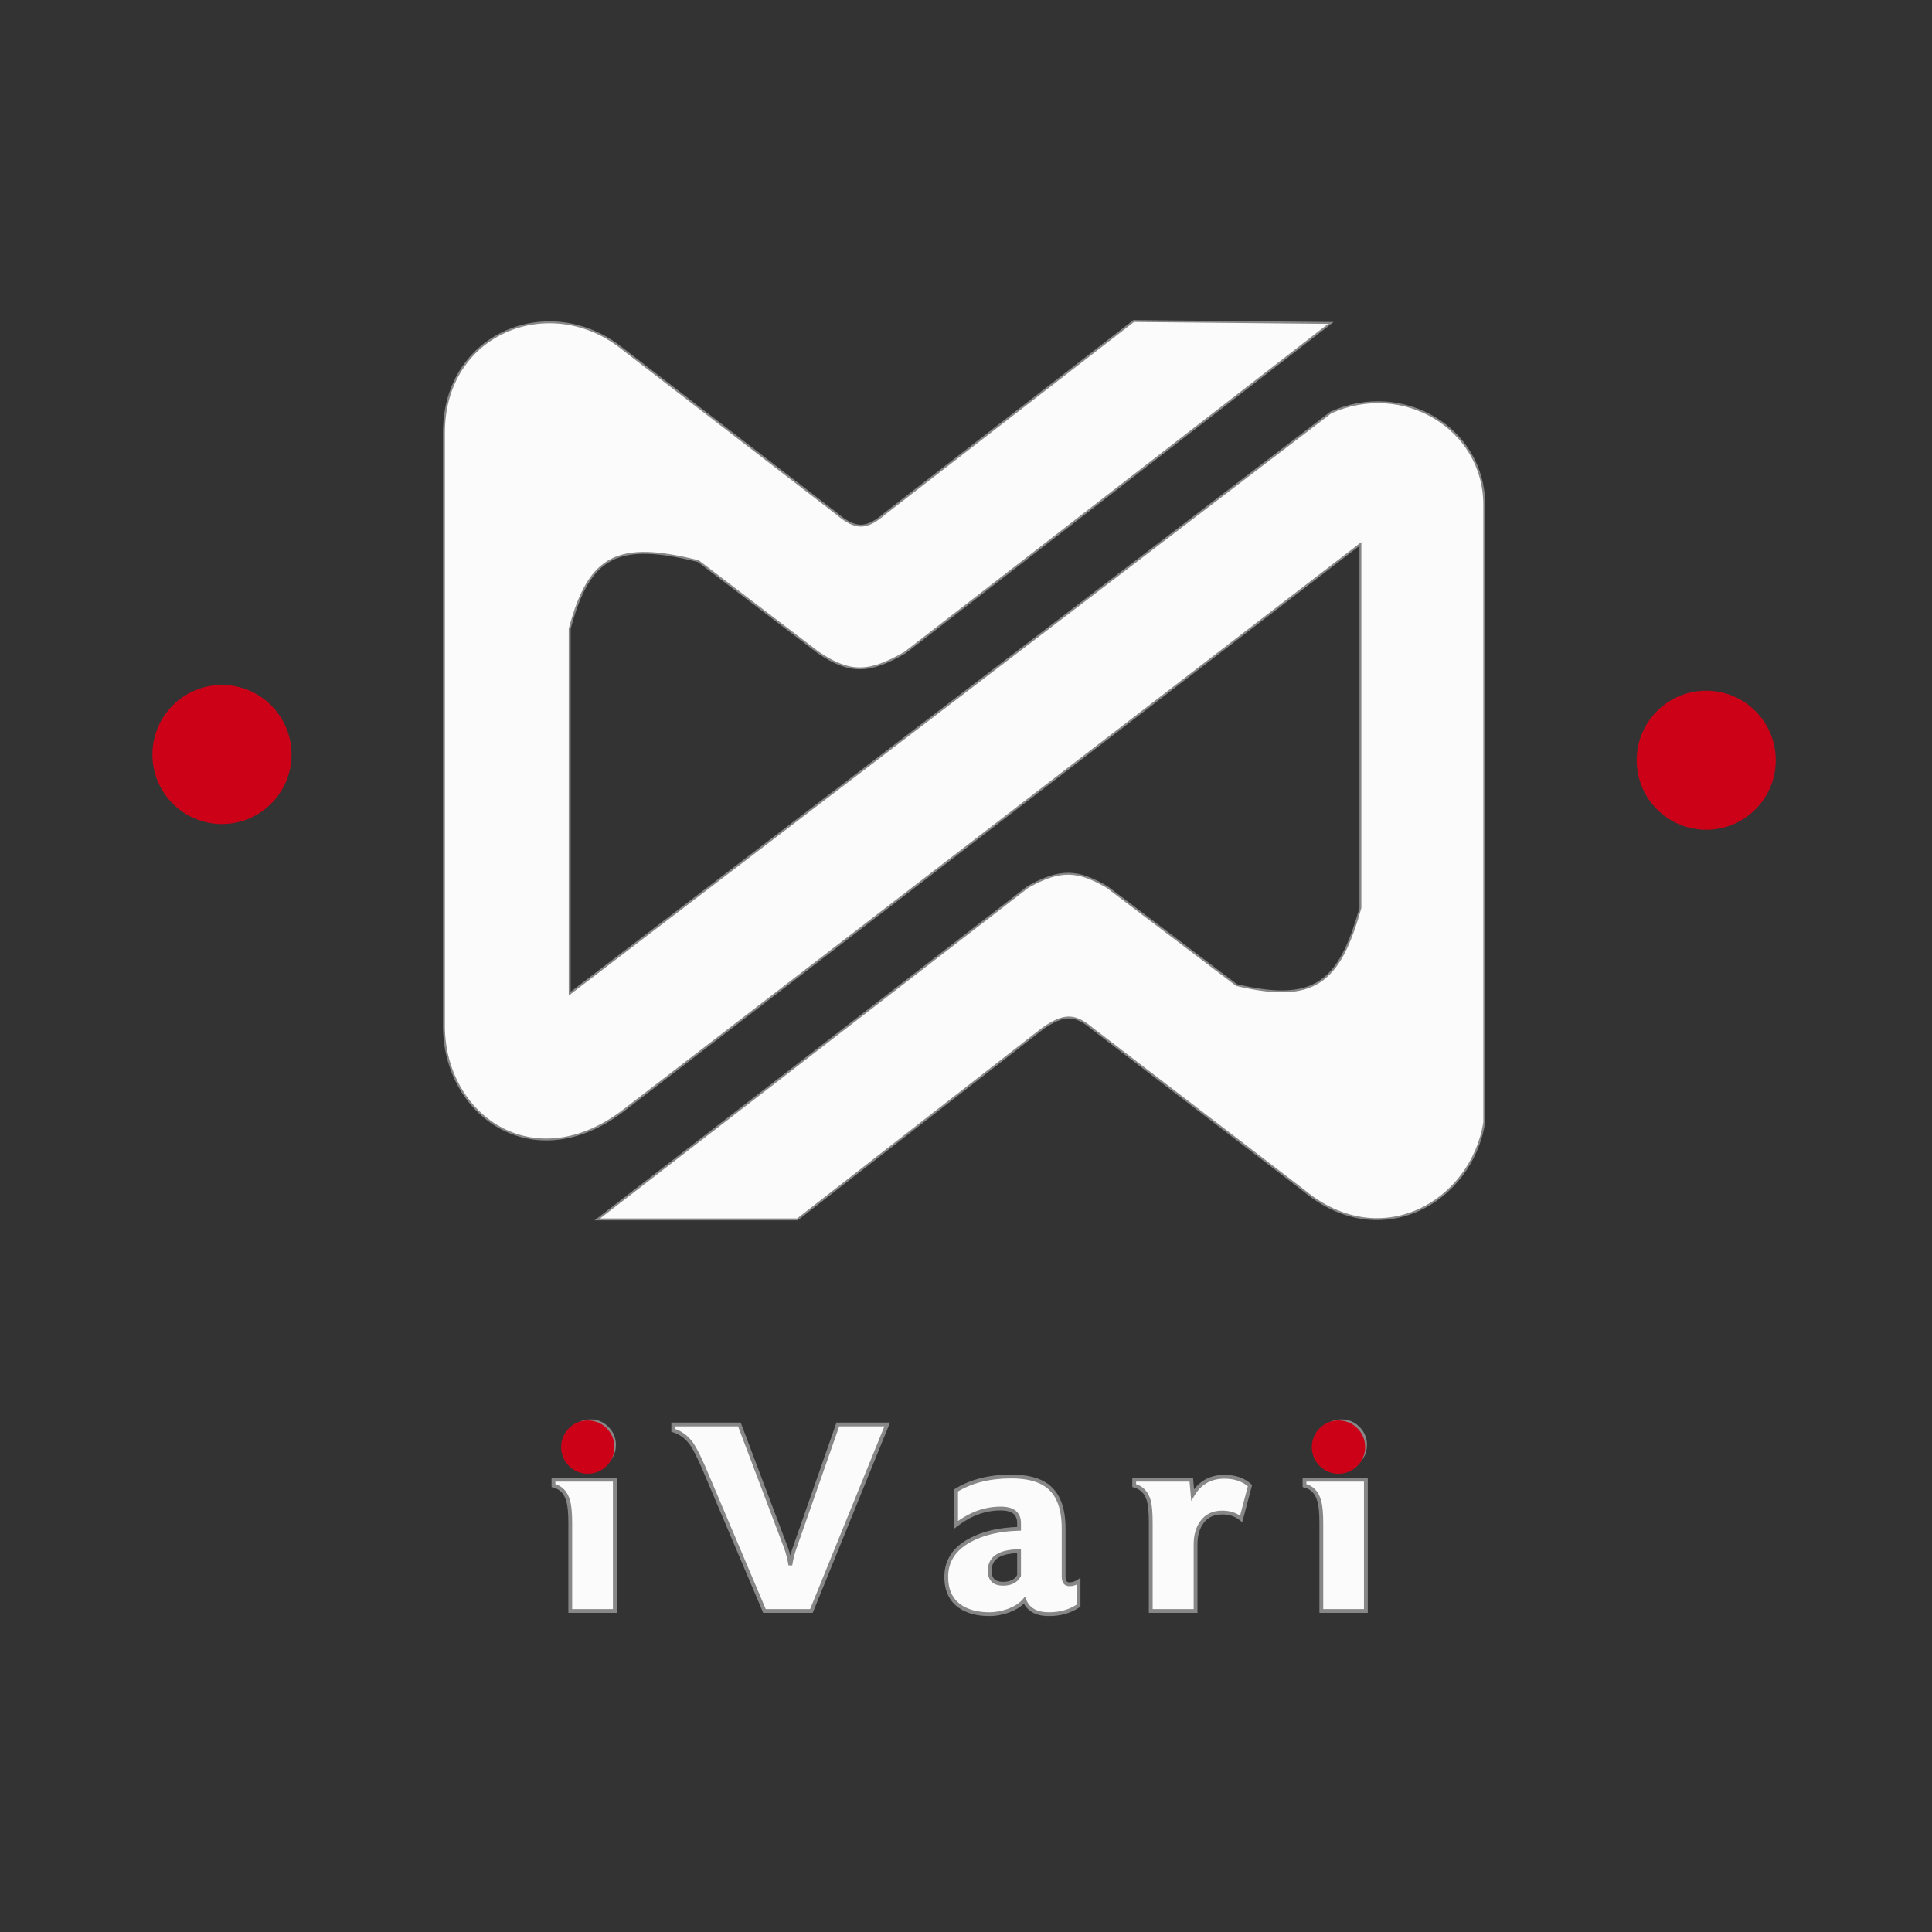 <svg width="1014" height="1014" viewBox="0 0 1014 1014" fill="none" xmlns="http://www.w3.org/2000/svg">
<rect x="0" y="0" width="1014" height="1014" fill="#333333" stroke="none"/>
<path d="M475 342.5L698.5 169.5L595 168.5L464.5 269.5C454.544 278.087 448.961 277.941 439 269.5L326 182.5C288.5 153 233 174.5 233 227V538.5C233 585 279.5 619 327 583L714 285.5V476.5C702.913 516.07 689.678 526.593 649 517L581 465.5C565.751 456.698 556.758 455.847 539.5 465.5L313.5 640H418.5L547 540C558.359 531.951 564.148 532.098 573.5 540L684.5 625C725 658.5 772.5 630.5 779 589V265C779 224.5 736 199.5 698.5 216.5L299 521.5V330C309.328 291.126 324.564 284.068 366.5 294.5L429.5 342.5C446.255 353.795 456.257 353.319 475 342.5Z" fill="#FBFBFB" stroke="#878787"/>
<circle cx="895.5" cy="399" r="36.5" fill="#CC0118"/>
<circle cx="116.5" cy="396" r="36.5" fill="#CC0118"/>
<mask id="path-4-outside-1_618_2" maskUnits="userSpaceOnUse" x="288.5" y="744.5" width="430" height="104" fill="black">
<rect fill="white" x="288.5" y="744.5" width="430" height="104"/>
<path d="M322.68 845.5H299.3V799.44C299.3 794.027 298.927 790.107 298.18 787.68C296.967 783.293 294.4 780.633 290.48 779.7V776.62H322.68V845.5ZM322.26 758.28C322.26 761.733 321.047 764.673 318.62 767.1C316.193 769.527 313.3 770.74 309.94 770.74C306.487 770.74 303.547 769.527 301.12 767.1C298.787 764.673 297.62 761.733 297.62 758.28C297.62 754.92 298.787 752.027 301.12 749.6C303.547 747.173 306.487 745.96 309.94 745.96C313.3 745.96 316.193 747.173 318.62 749.6C321.047 752.027 322.26 754.92 322.26 758.28ZM465.629 747.64L425.869 845.5H401.229L369.589 770.88C366.882 764.627 364.689 760.287 363.009 757.86C360.395 754.22 357.175 751.84 353.349 750.72V747.64H388.069L412.569 812.46C413.409 814.793 414.109 817.5 414.669 820.58H414.949C415.322 818.247 416.022 815.493 417.049 812.32V812.46L439.729 747.64H465.629ZM534.85 826.88V814.14C524.583 814.233 519.45 817.64 519.45 824.36C519.45 828.933 521.783 831.22 526.45 831.22C530.557 831.22 533.357 829.773 534.85 826.88ZM566.07 829.96V842.7C561.683 845.687 556.503 847.18 550.53 847.18C543.903 847.18 539.61 844.753 537.65 839.9C535.69 842.233 532.75 844.1 528.83 845.5C525.563 846.62 522.39 847.18 519.31 847.18C513.057 847.18 507.923 845.827 503.91 843.12C499.057 839.76 496.63 834.58 496.63 827.58C496.63 819.367 500.69 813.02 508.81 808.54C515.717 804.713 524.397 802.66 534.85 802.38V799.44C534.85 794.307 531.63 791.74 525.19 791.74C516.977 791.74 509.183 794.587 501.81 800.28V782.22C509.65 777.367 519.31 774.94 530.79 774.94C539.097 774.94 545.397 776.573 549.69 779.84C555.383 784.133 558.23 791.553 558.23 802.1V827.44C558.23 830.147 559.257 831.5 561.31 831.5C562.99 831.5 564.577 830.987 566.07 829.96ZM656.041 779.7L651.421 797.2C648.807 794.96 645.494 793.84 641.481 793.84C636.814 793.84 633.267 795.52 630.841 798.88C628.601 801.867 627.481 805.833 627.481 810.78V845.5H603.961V799.44C603.961 794.027 603.634 790.107 602.981 787.68C601.767 783.387 599.201 780.727 595.281 779.7V776.62H625.241L625.941 784.6C629.674 778.253 635.227 775.08 642.601 775.08C648.201 775.08 652.681 776.62 656.041 779.7ZM716.868 845.5H693.488V799.44C693.488 794.027 693.114 790.107 692.368 787.68C691.154 783.293 688.588 780.633 684.668 779.7V776.62H716.868V845.5ZM716.448 758.28C716.448 761.733 715.234 764.673 712.808 767.1C710.381 769.527 707.488 770.74 704.128 770.74C700.674 770.74 697.734 769.527 695.308 767.1C692.974 764.673 691.808 761.733 691.808 758.28C691.808 754.92 692.974 752.027 695.308 749.6C697.734 747.173 700.674 745.96 704.128 745.96C707.488 745.96 710.381 747.173 712.808 749.6C715.234 752.027 716.448 754.92 716.448 758.28Z"/>
</mask>
<path d="M322.68 845.5H299.3V799.44C299.3 794.027 298.927 790.107 298.18 787.68C296.967 783.293 294.4 780.633 290.48 779.7V776.62H322.68V845.5ZM322.26 758.28C322.26 761.733 321.047 764.673 318.62 767.1C316.193 769.527 313.3 770.74 309.94 770.74C306.487 770.74 303.547 769.527 301.12 767.1C298.787 764.673 297.62 761.733 297.62 758.28C297.62 754.92 298.787 752.027 301.12 749.6C303.547 747.173 306.487 745.96 309.94 745.96C313.3 745.96 316.193 747.173 318.62 749.6C321.047 752.027 322.26 754.92 322.26 758.28ZM465.629 747.64L425.869 845.5H401.229L369.589 770.88C366.882 764.627 364.689 760.287 363.009 757.86C360.395 754.22 357.175 751.84 353.349 750.72V747.64H388.069L412.569 812.46C413.409 814.793 414.109 817.5 414.669 820.58H414.949C415.322 818.247 416.022 815.493 417.049 812.32V812.46L439.729 747.64H465.629ZM534.85 826.88V814.14C524.583 814.233 519.45 817.64 519.45 824.36C519.45 828.933 521.783 831.22 526.45 831.22C530.557 831.22 533.357 829.773 534.85 826.88ZM566.07 829.96V842.7C561.683 845.687 556.503 847.18 550.53 847.18C543.903 847.18 539.61 844.753 537.65 839.9C535.69 842.233 532.75 844.1 528.83 845.5C525.563 846.62 522.39 847.18 519.31 847.18C513.057 847.18 507.923 845.827 503.91 843.12C499.057 839.76 496.63 834.58 496.63 827.58C496.63 819.367 500.69 813.02 508.81 808.54C515.717 804.713 524.397 802.66 534.85 802.38V799.44C534.85 794.307 531.63 791.74 525.19 791.74C516.977 791.74 509.183 794.587 501.81 800.28V782.22C509.65 777.367 519.31 774.94 530.79 774.94C539.097 774.94 545.397 776.573 549.69 779.84C555.383 784.133 558.23 791.553 558.23 802.1V827.44C558.23 830.147 559.257 831.5 561.31 831.5C562.99 831.5 564.577 830.987 566.07 829.96ZM656.041 779.7L651.421 797.2C648.807 794.96 645.494 793.84 641.481 793.84C636.814 793.84 633.267 795.52 630.841 798.88C628.601 801.867 627.481 805.833 627.481 810.78V845.5H603.961V799.44C603.961 794.027 603.634 790.107 602.981 787.68C601.767 783.387 599.201 780.727 595.281 779.7V776.62H625.241L625.941 784.6C629.674 778.253 635.227 775.08 642.601 775.08C648.201 775.08 652.681 776.62 656.041 779.7ZM716.868 845.5H693.488V799.44C693.488 794.027 693.114 790.107 692.368 787.68C691.154 783.293 688.588 780.633 684.668 779.7V776.62H716.868V845.5ZM716.448 758.28C716.448 761.733 715.234 764.673 712.808 767.1C710.381 769.527 707.488 770.74 704.128 770.74C700.674 770.74 697.734 769.527 695.308 767.1C692.974 764.673 691.808 761.733 691.808 758.28C691.808 754.92 692.974 752.027 695.308 749.6C697.734 747.173 700.674 745.96 704.128 745.96C707.488 745.96 710.381 747.173 712.808 749.6C715.234 752.027 716.448 754.92 716.448 758.28Z" fill="#FBFBFB"/>
<path d="M322.68 845.5V846.5H323.68V845.5H322.68ZM299.3 845.5H298.3V846.5H299.3V845.5ZM298.18 787.68L297.216 787.947L297.22 787.96L297.224 787.974L298.18 787.68ZM290.48 779.7H289.48V780.49L290.248 780.673L290.48 779.7ZM290.48 776.62V775.62H289.48V776.62H290.48ZM322.68 776.62H323.68V775.62H322.68V776.62ZM318.62 767.1L319.327 767.807L319.327 767.807L318.62 767.1ZM301.12 767.1L300.399 767.793L300.406 767.8L300.413 767.807L301.12 767.1ZM301.12 749.6L300.413 748.893L300.406 748.9L300.399 748.907L301.12 749.6ZM318.62 749.6L319.327 748.893L319.327 748.893L318.62 749.6ZM322.68 844.5H299.3V846.5H322.68V844.5ZM300.3 845.5V799.44H298.3V845.5H300.3ZM300.3 799.44C300.3 794.013 299.929 789.965 299.136 787.386L297.224 787.974C297.924 790.248 298.3 794.04 298.3 799.44H300.3ZM299.144 787.413C297.849 782.731 295.039 779.757 290.712 778.727L290.248 780.673C293.761 781.509 296.085 783.856 297.216 787.947L299.144 787.413ZM291.48 779.7V776.62H289.48V779.7H291.48ZM290.48 777.62H322.68V775.62H290.48V777.62ZM321.68 776.62V845.5H323.68V776.62H321.68ZM321.26 758.28C321.26 761.47 320.151 764.155 317.913 766.393L319.327 767.807C321.943 765.192 323.26 761.997 323.26 758.28H321.26ZM317.913 766.393C315.669 768.637 313.028 769.74 309.94 769.74V771.74C313.572 771.74 316.717 770.417 319.327 767.807L317.913 766.393ZM309.94 769.74C306.75 769.74 304.065 768.631 301.827 766.393L300.413 767.807C303.028 770.423 306.223 771.74 309.94 771.74V769.74ZM301.841 766.407C299.692 764.172 298.62 761.482 298.62 758.28H296.62C296.62 761.984 297.882 765.175 300.399 767.793L301.841 766.407ZM298.62 758.28C298.62 755.179 299.686 752.534 301.841 750.293L300.399 748.907C297.887 751.519 296.62 754.661 296.62 758.28H298.62ZM301.827 750.307C304.065 748.069 306.75 746.96 309.94 746.96V744.96C306.223 744.96 303.028 746.277 300.413 748.893L301.827 750.307ZM309.94 746.96C313.028 746.96 315.669 748.063 317.913 750.307L319.327 748.893C316.717 746.283 313.572 744.96 309.94 744.96V746.96ZM317.913 750.307C320.157 752.551 321.26 755.191 321.26 758.28H323.26C323.26 754.648 321.937 751.503 319.327 748.893L317.913 750.307ZM465.629 747.64L466.555 748.016L467.114 746.64H465.629V747.64ZM425.869 845.5V846.5H426.542L426.795 845.876L425.869 845.5ZM401.229 845.5L400.308 845.89L400.567 846.5H401.229V845.5ZM369.589 770.88L370.509 770.49L370.506 770.483L369.589 770.88ZM363.009 757.86L363.831 757.291L363.826 757.284L363.821 757.277L363.009 757.86ZM353.349 750.72H352.349V751.469L353.068 751.68L353.349 750.72ZM353.349 747.64V746.64H352.349V747.64H353.349ZM388.069 747.64L389.004 747.286L388.76 746.64H388.069V747.64ZM412.569 812.46L413.51 812.121L413.507 812.114L413.504 812.106L412.569 812.46ZM414.669 820.58L413.685 820.759L413.834 821.58H414.669V820.58ZM414.949 820.58V821.58H415.801L415.936 820.738L414.949 820.58ZM417.049 812.32H418.049L416.097 812.012L417.049 812.32ZM417.049 812.46H416.049L417.993 812.79L417.049 812.46ZM439.729 747.64V746.64H439.019L438.785 747.31L439.729 747.64ZM464.702 747.264L424.942 845.124L426.795 845.876L466.555 748.016L464.702 747.264ZM425.869 844.5H401.229V846.5H425.869V844.5ZM402.149 845.11L370.509 770.49L368.668 771.27L400.308 845.89L402.149 845.11ZM370.506 770.483C367.799 764.227 365.572 759.806 363.831 757.291L362.187 758.429C363.805 760.767 365.966 765.027 368.671 771.277L370.506 770.483ZM363.821 757.277C361.095 753.479 357.697 750.951 353.63 749.76L353.068 751.68C356.654 752.729 359.696 754.961 362.196 758.443L363.821 757.277ZM354.349 750.72V747.64H352.349V750.72H354.349ZM353.349 748.64H388.069V746.64H353.349V748.64ZM387.133 747.994L411.633 812.814L413.504 812.106L389.004 747.286L387.133 747.994ZM411.628 812.799C412.445 815.069 413.132 817.72 413.685 820.759L415.653 820.401C415.085 817.28 414.372 814.518 413.51 812.121L411.628 812.799ZM414.669 821.58H414.949V819.58H414.669V821.58ZM415.936 820.738C416.299 818.471 416.983 815.77 418 812.628L416.097 812.012C415.061 815.216 414.345 818.022 413.961 820.422L415.936 820.738ZM416.049 812.32V812.46H418.049V812.32H416.049ZM417.993 812.79L440.673 747.97L438.785 747.31L416.105 812.13L417.993 812.79ZM439.729 748.64H465.629V746.64H439.729V748.64ZM534.85 826.88L535.739 827.339L535.85 827.123V826.88H534.85ZM534.85 814.14H535.85V813.131L534.841 813.14L534.85 814.14ZM566.07 829.96H567.07V828.059L565.503 829.136L566.07 829.96ZM566.07 842.7L566.633 843.527L567.07 843.229V842.7H566.07ZM537.65 839.9L538.577 839.526L537.954 837.983L536.884 839.257L537.65 839.9ZM528.83 845.5L529.154 846.446L529.166 846.442L528.83 845.5ZM503.91 843.12L503.341 843.942L503.351 843.949L503.91 843.12ZM508.81 808.54L509.293 809.416L509.295 809.415L508.81 808.54ZM534.85 802.38L534.877 803.38L535.85 803.354V802.38H534.85ZM501.81 800.28H500.81V802.316L502.421 801.072L501.81 800.28ZM501.81 782.22L501.284 781.37L500.81 781.663V782.22H501.81ZM549.69 779.84L549.084 780.636L549.088 780.638L549.69 779.84ZM535.85 826.88V814.14H533.85V826.88H535.85ZM534.841 813.14C529.63 813.187 525.55 814.072 522.747 815.932C519.872 817.839 518.45 820.701 518.45 824.36H520.45C520.45 821.299 521.594 819.097 523.853 817.598C526.183 816.052 529.804 815.186 534.859 815.14L534.841 813.14ZM518.45 824.36C518.45 826.806 519.075 828.823 520.5 830.219C521.921 831.612 523.968 832.22 526.45 832.22V830.22C524.266 830.22 522.812 829.685 521.9 828.791C520.991 827.9 520.45 826.487 520.45 824.36H518.45ZM526.45 832.22C530.815 832.22 534.026 830.656 535.739 827.339L533.961 826.421C532.687 828.89 530.298 830.22 526.45 830.22V832.22ZM565.07 829.96V842.7H567.07V829.96H565.07ZM565.507 841.873C561.307 844.733 556.329 846.18 550.53 846.18V848.18C556.678 848.18 562.06 846.64 566.633 843.527L565.507 841.873ZM550.53 846.18C547.332 846.18 544.786 845.594 542.832 844.489C540.895 843.395 539.478 841.756 538.577 839.526L536.723 840.274C537.782 842.897 539.492 844.899 541.848 846.231C544.188 847.553 547.101 848.18 550.53 848.18V846.18ZM536.884 839.257C535.073 841.413 532.305 843.197 528.494 844.558L529.166 846.442C533.195 845.003 536.307 843.053 538.416 840.543L536.884 839.257ZM528.506 844.554C525.331 845.643 522.267 846.18 519.31 846.18V848.18C522.513 848.18 525.796 847.597 529.154 846.446L528.506 844.554ZM519.31 846.18C513.198 846.18 508.275 844.858 504.469 842.291L503.351 843.949C507.571 846.796 512.915 848.18 519.31 848.18V846.18ZM504.479 842.298C499.948 839.161 497.63 834.322 497.63 827.58H495.63C495.63 834.838 498.165 840.359 503.341 843.942L504.479 842.298ZM497.63 827.58C497.63 819.785 501.442 813.747 509.293 809.416L508.327 807.664C499.938 812.293 495.63 818.949 495.63 827.58H497.63ZM509.295 809.415C516.023 805.687 524.534 803.657 534.877 803.38L534.823 801.38C524.259 801.663 515.41 803.74 508.325 807.665L509.295 809.415ZM535.85 802.38V799.44H533.85V802.38H535.85ZM535.85 799.44C535.85 796.651 534.964 794.402 533.058 792.883C531.196 791.398 528.516 790.74 525.19 790.74V792.74C528.304 792.74 530.454 793.365 531.812 794.447C533.126 795.495 533.85 797.095 533.85 799.44H535.85ZM525.19 790.74C516.726 790.74 508.723 793.679 501.199 799.488L502.421 801.072C509.644 795.494 517.227 792.74 525.19 792.74V790.74ZM502.81 800.28V782.22H500.81V800.28H502.81ZM502.336 783.07C509.984 778.336 519.451 775.94 530.79 775.94V773.94C519.169 773.94 509.316 776.397 501.284 781.37L502.336 783.07ZM530.79 775.94C538.989 775.94 545.037 777.556 549.084 780.636L550.296 779.044C545.757 775.591 539.204 773.94 530.79 773.94V775.94ZM549.088 780.638C554.428 784.665 557.23 791.711 557.23 802.1H559.23C559.23 791.396 556.339 783.602 550.292 779.042L549.088 780.638ZM557.23 802.1V827.44H559.23V802.1H557.23ZM557.23 827.44C557.23 828.891 557.5 830.163 558.203 831.089C558.946 832.068 560.044 832.5 561.31 832.5V830.5C560.523 830.5 560.081 830.255 559.797 829.881C559.473 829.454 559.23 828.695 559.23 827.44H557.23ZM561.31 832.5C563.208 832.5 564.99 831.916 566.637 830.784L565.503 829.136C564.163 830.057 562.772 830.5 561.31 830.5V832.5ZM656.041 779.7L657.008 779.955L657.162 779.371L656.717 778.963L656.041 779.7ZM651.421 797.2L650.77 797.959L651.981 798.997L652.388 797.455L651.421 797.2ZM630.841 798.88L631.641 799.48L631.646 799.473L631.651 799.465L630.841 798.88ZM627.481 845.5V846.5H628.481V845.5H627.481ZM603.961 845.5H602.961V846.5H603.961V845.5ZM602.981 787.68L603.946 787.42L603.943 787.408L602.981 787.68ZM595.281 779.7H594.281V780.472L595.027 780.667L595.281 779.7ZM595.281 776.62V775.62H594.281V776.62H595.281ZM625.241 776.62L626.237 776.533L626.157 775.62H625.241V776.62ZM625.941 784.6L624.945 784.687L625.218 787.801L626.803 785.107L625.941 784.6ZM655.074 779.445L650.454 796.945L652.388 797.455L657.008 779.955L655.074 779.445ZM652.072 796.441C649.248 794.02 645.691 792.84 641.481 792.84V794.84C645.297 794.84 648.367 795.9 650.77 797.959L652.072 796.441ZM641.481 792.84C636.54 792.84 632.671 794.639 630.03 798.295L631.651 799.465C633.864 796.401 637.089 794.84 641.481 794.84V792.84ZM630.041 798.28C627.634 801.488 626.481 805.687 626.481 810.78H628.481C628.481 805.98 629.567 802.245 631.641 799.48L630.041 798.28ZM626.481 810.78V845.5H628.481V810.78H626.481ZM627.481 844.5H603.961V846.5H627.481V844.5ZM604.961 845.5V799.44H602.961V845.5H604.961ZM604.961 799.44C604.961 794.016 604.636 789.983 603.946 787.42L602.015 787.94C602.632 790.231 602.961 794.038 602.961 799.44H604.961ZM603.943 787.408C602.645 782.815 599.837 779.86 595.534 778.733L595.027 780.667C598.565 781.594 600.89 783.958 602.018 787.952L603.943 787.408ZM596.281 779.7V776.62H594.281V779.7H596.281ZM595.281 777.62H625.241V775.62H595.281V777.62ZM624.245 776.707L624.945 784.687L626.937 784.513L626.237 776.533L624.245 776.707ZM626.803 785.107C630.356 779.066 635.581 776.08 642.601 776.08V774.08C634.874 774.08 628.992 777.44 625.079 784.093L626.803 785.107ZM642.601 776.08C648.011 776.08 652.229 777.563 655.365 780.437L656.717 778.963C653.132 775.677 648.391 774.08 642.601 774.08V776.08ZM716.868 845.5V846.5H717.868V845.5H716.868ZM693.488 845.5H692.488V846.5H693.488V845.5ZM692.368 787.68L691.404 787.947L691.408 787.96L691.412 787.974L692.368 787.68ZM684.668 779.7H683.668V780.49L684.436 780.673L684.668 779.7ZM684.668 776.62V775.62H683.668V776.62H684.668ZM716.868 776.62H717.868V775.62H716.868V776.62ZM712.808 767.1L713.515 767.807L713.515 767.807L712.808 767.1ZM695.308 767.1L694.587 767.793L694.593 767.8L694.6 767.807L695.308 767.1ZM695.308 749.6L694.6 748.893L694.593 748.9L694.587 748.907L695.308 749.6ZM712.808 749.6L713.515 748.893L713.515 748.893L712.808 749.6ZM716.868 844.5H693.488V846.5H716.868V844.5ZM694.488 845.5V799.44H692.488V845.5H694.488ZM694.488 799.44C694.488 794.013 694.117 789.965 693.323 787.386L691.412 787.974C692.111 790.248 692.488 794.04 692.488 799.44H694.488ZM693.331 787.413C692.036 782.731 689.226 779.757 684.899 778.727L684.436 780.673C687.949 781.509 690.272 783.856 691.404 787.947L693.331 787.413ZM685.668 779.7V776.62H683.668V779.7H685.668ZM684.668 777.62H716.868V775.62H684.668V777.62ZM715.868 776.62V845.5H717.868V776.62H715.868ZM715.448 758.28C715.448 761.47 714.338 764.155 712.1 766.393L713.515 767.807C716.13 765.192 717.448 761.997 717.448 758.28H715.448ZM712.1 766.393C709.857 768.637 707.216 769.74 704.128 769.74V771.74C707.759 771.74 710.905 770.417 713.515 767.807L712.1 766.393ZM704.128 769.74C700.938 769.74 698.252 768.631 696.015 766.393L694.6 767.807C697.216 770.423 700.411 771.74 704.128 771.74V769.74ZM696.028 766.407C693.879 764.172 692.808 761.482 692.808 758.28H690.808C690.808 761.984 692.069 765.175 694.587 767.793L696.028 766.407ZM692.808 758.28C692.808 755.179 693.874 752.534 696.028 750.293L694.587 748.907C692.075 751.519 690.808 754.661 690.808 758.28H692.808ZM696.015 750.307C698.252 748.069 700.938 746.96 704.128 746.96V744.96C700.411 744.96 697.216 746.277 694.6 748.893L696.015 750.307ZM704.128 746.96C707.216 746.96 709.857 748.063 712.1 750.307L713.515 748.893C710.905 746.283 707.759 744.96 704.128 744.96V746.96ZM712.1 750.307C714.344 752.551 715.448 755.191 715.448 758.28H717.448C717.448 754.648 716.124 751.503 713.515 748.893L712.1 750.307Z" fill="#878787" mask="url(#path-4-outside-1_618_2)"/>
<circle cx="702.5" cy="759.5" r="14" fill="#CC0118"/>
<circle cx="308.5" cy="759.5" r="14" fill="#CC0118"/>
</svg>
